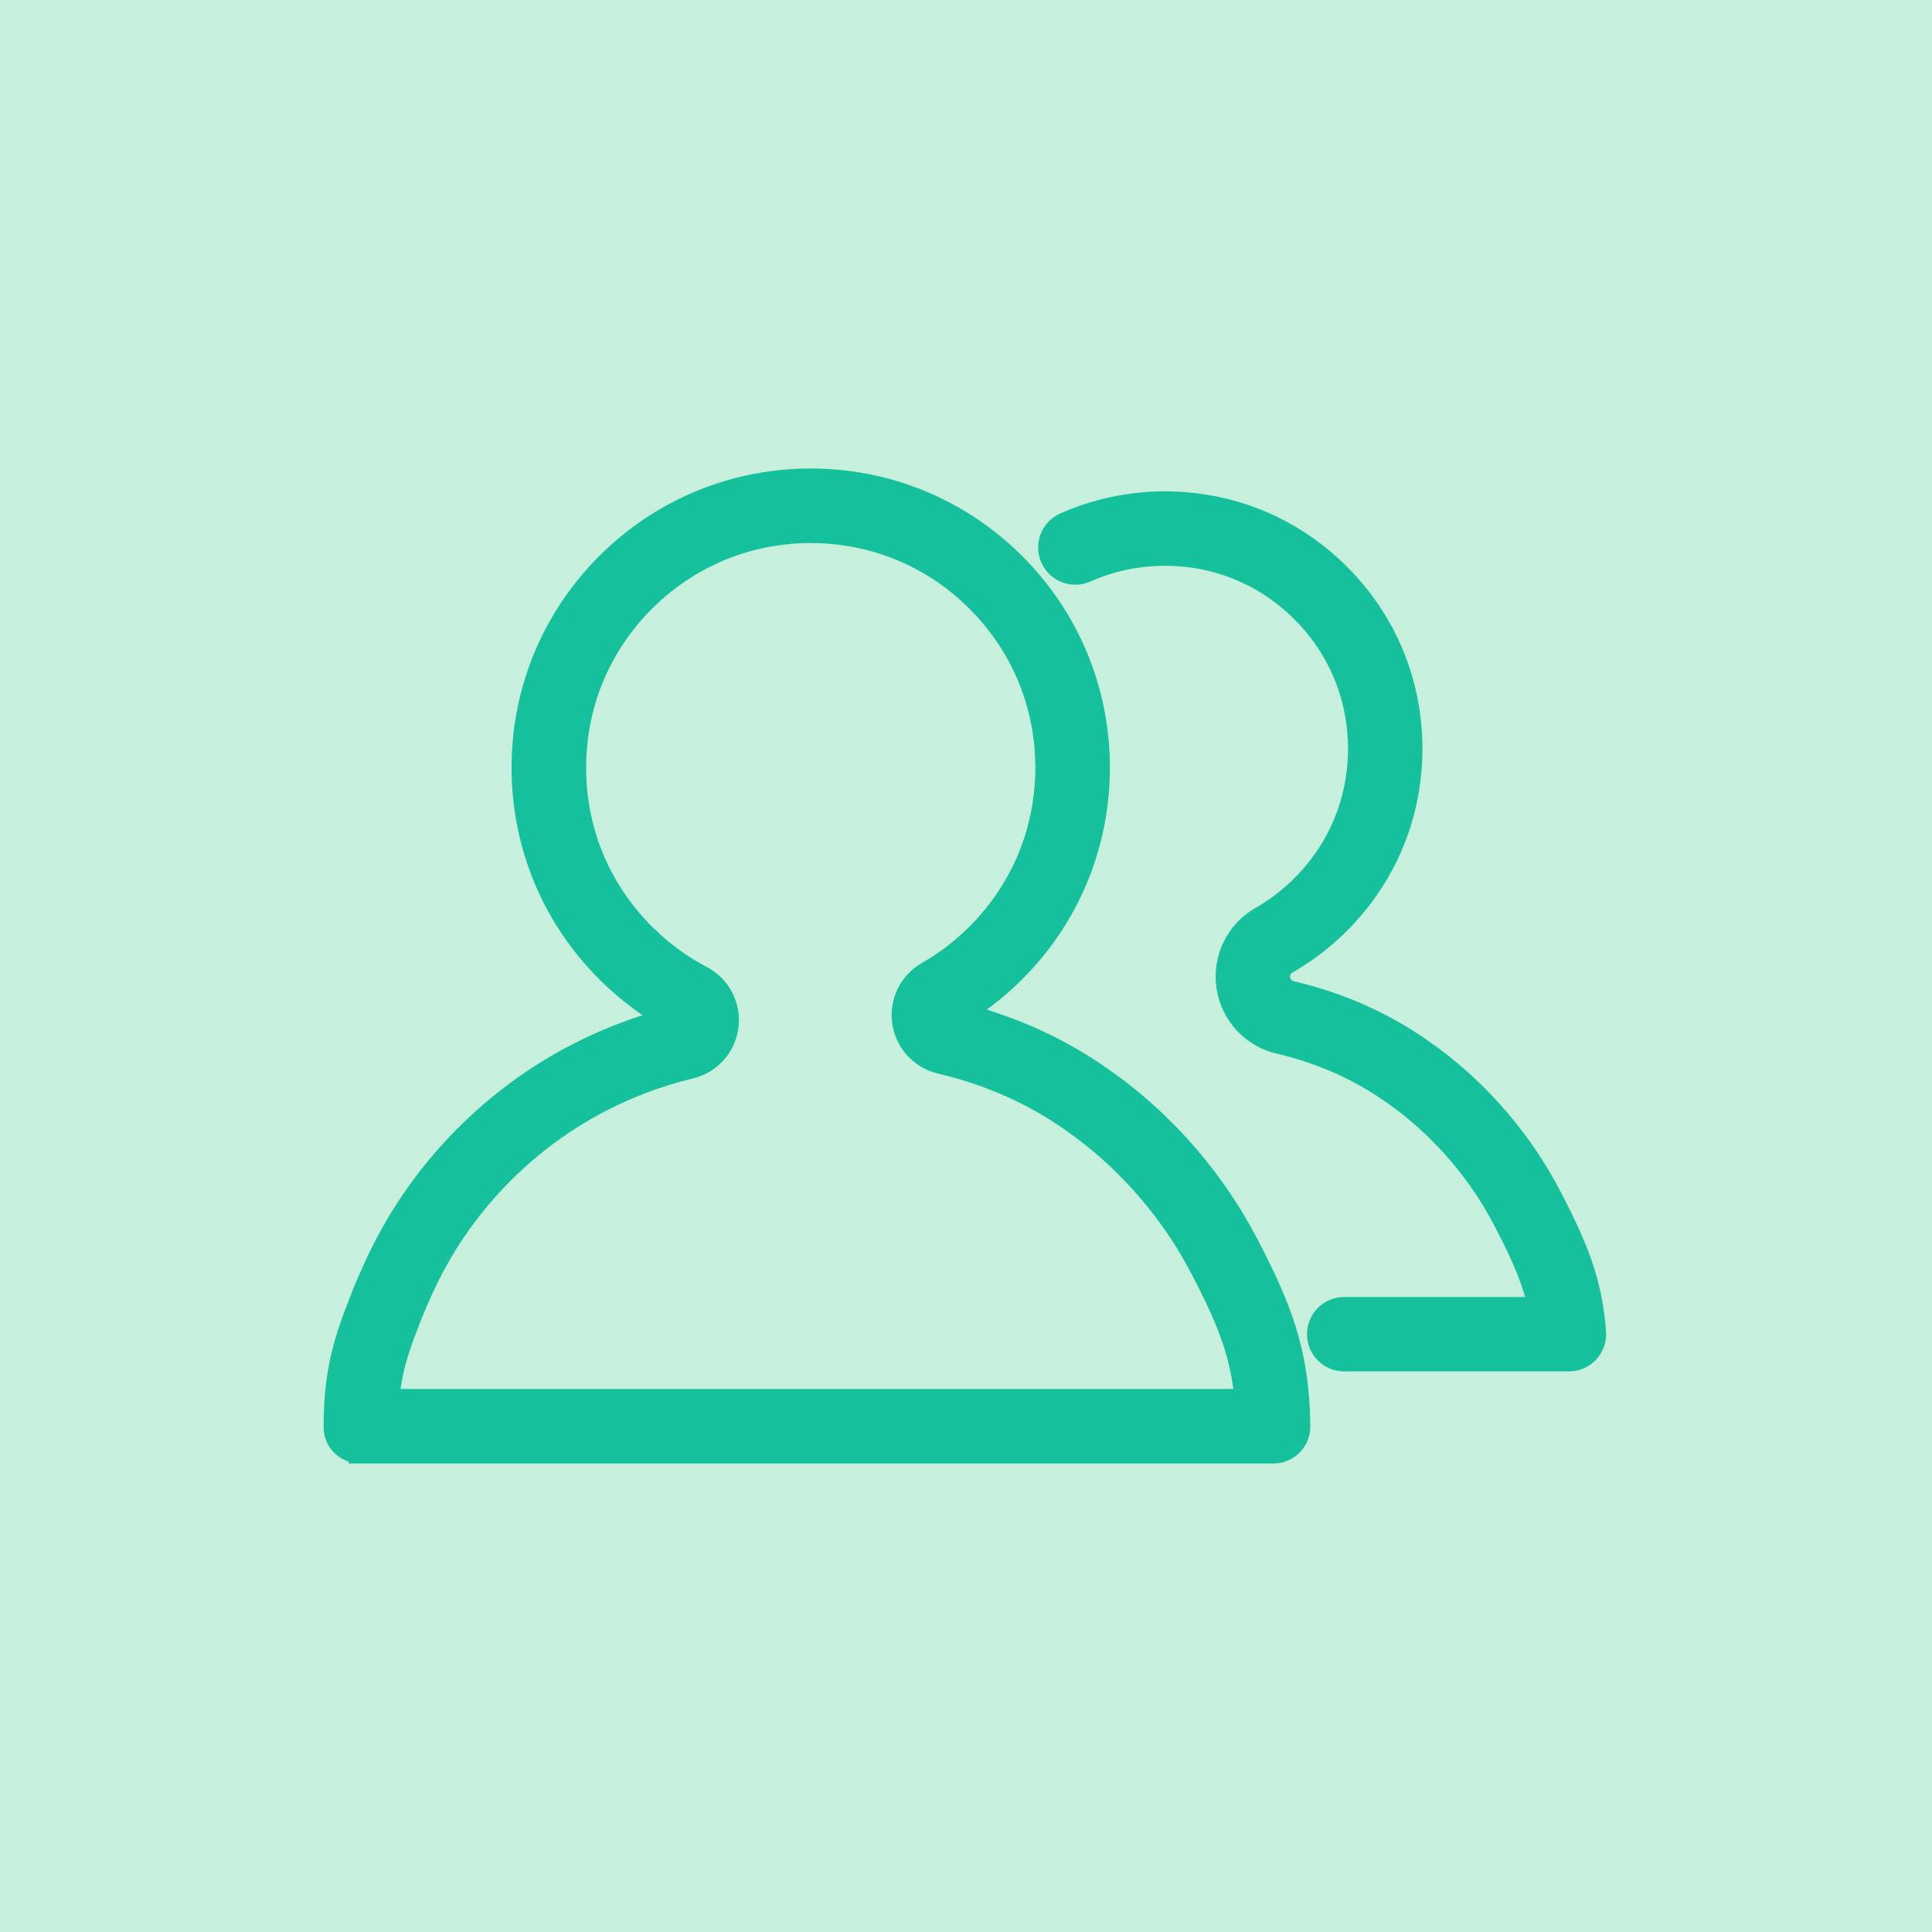<?xml version="1.0" encoding="UTF-8" standalone="no"?>
<svg width="40px" height="40px" viewBox="0 0 40 40" version="1.1" xmlns="http://www.w3.org/2000/svg" xmlns:xlink="http://www.w3.org/1999/xlink" xmlns:sketch="http://www.bohemiancoding.com/sketch/ns">
    <!-- Generator: Sketch 3.3.3 (12072) - http://www.bohemiancoding.com/sketch -->
    <title>map_objlist_socialnet_active</title>
    <desc>Created with Sketch.</desc>
    <defs></defs>
    <g id="Page-1" stroke="none" stroke-width="1" fill="none" fill-rule="evenodd" sketch:type="MSPage">
        <g id="Artboard-7-Copy" sketch:type="MSArtboardGroup" transform="translate(-40, -80)">
            <rect id="Rectangle-336-Copy-32" fill="#C6EFDC" sketch:type="MSShapeGroup" x="40" y="80" width="40" height="40"></rect>
            <path d="M56.785,90 C56.735,90 56.685,90.001 56.635,90.002 C56.624,90.002 56.613,90.003 56.602,90.003 C56.563,90.004 56.523,90.006 56.484,90.008 C56.476,90.008 56.467,90.009 56.458,90.009 C56.417,90.011 56.375,90.014 56.333,90.017 C56.329,90.017 56.325,90.018 56.321,90.018 C54.969,90.123 53.708,90.684 52.719,91.627 C52.697,91.648 52.676,91.669 52.654,91.69 C52.642,91.702 52.63,91.714 52.617,91.726 C52.606,91.738 52.594,91.75 52.582,91.762 C52.561,91.784 52.539,91.806 52.518,91.828 C51.575,92.817 51.014,94.078 50.909,95.43 C50.909,95.434 50.909,95.438 50.908,95.442 C50.905,95.484 50.903,95.526 50.9,95.568 C50.9,95.576 50.899,95.584 50.899,95.593 C50.897,95.632 50.895,95.672 50.894,95.712 C50.894,95.722 50.893,95.733 50.893,95.743 C50.892,95.793 50.891,95.843 50.891,95.894 L50.891,95.894 C50.891,95.944 50.892,95.994 50.893,96.044 C50.893,96.055 50.894,96.066 50.894,96.077 C50.896,96.116 50.897,96.155 50.899,96.195 C50.899,96.203 50.9,96.212 50.9,96.221 C50.903,96.263 50.905,96.304 50.908,96.346 C50.909,96.35 50.909,96.354 50.909,96.358 C51.01,97.664 51.537,98.884 52.422,99.856 C52.428,99.863 52.434,99.869 52.441,99.876 C52.466,99.904 52.491,99.931 52.517,99.958 C52.583,100.028 52.651,100.095 52.72,100.162 C52.747,100.187 52.775,100.213 52.802,100.238 C52.809,100.244 52.816,100.251 52.823,100.257 C53.2,100.6 53.614,100.889 54.055,101.12 C53.567,101.237 53.088,101.394 52.621,101.592 C51.525,102.055 50.541,102.719 49.696,103.564 C48.883,104.376 48.24,105.317 47.779,106.362 C47.678,106.579 47.586,106.799 47.504,107.023 C47.169,107.866 47,108.512 47,109.548 C47,109.796 47.201,109.997 47.449,109.997 L47.517,109.997 L47.517,110 L66.37,110 C66.626,109.997 66.832,109.787 66.829,109.53 C66.829,109.491 66.828,109.453 66.827,109.414 L66.827,109.414 C66.827,109.414 66.827,109.413 66.827,109.413 C66.793,107.971 66.439,107.084 65.764,105.787 C65.102,104.517 64.144,103.393 62.992,102.536 C62.978,102.526 62.964,102.517 62.949,102.508 C62.056,101.842 60.983,101.317 59.703,101.017 C60.075,100.805 60.425,100.551 60.747,100.257 C60.755,100.25 60.764,100.242 60.772,100.234 C60.798,100.21 60.824,100.186 60.85,100.162 C60.919,100.096 60.987,100.028 61.053,99.958 C61.076,99.935 61.097,99.911 61.119,99.888 C61.129,99.877 61.139,99.866 61.149,99.856 C62.033,98.884 62.559,97.664 62.661,96.359 C62.661,96.354 62.661,96.35 62.662,96.346 C62.665,96.304 62.667,96.263 62.67,96.221 C62.67,96.212 62.671,96.203 62.671,96.195 C62.673,96.156 62.675,96.116 62.676,96.077 C62.676,96.066 62.677,96.055 62.677,96.044 C62.678,95.994 62.679,95.944 62.679,95.894 L62.679,95.894 C62.679,95.844 62.678,95.793 62.677,95.743 C62.677,95.733 62.676,95.722 62.676,95.712 C62.675,95.672 62.673,95.632 62.671,95.593 C62.671,95.584 62.67,95.576 62.67,95.568 C62.667,95.526 62.665,95.484 62.662,95.442 C62.661,95.438 62.661,95.434 62.661,95.43 C62.56,94.124 62.033,92.904 61.148,91.931 C61.144,91.927 61.141,91.923 61.137,91.919 C61.109,91.889 61.081,91.859 61.053,91.829 C60.987,91.76 60.919,91.692 60.85,91.626 C60.819,91.597 60.788,91.568 60.757,91.539 C60.754,91.536 60.751,91.534 60.748,91.531 C59.775,90.646 58.555,90.119 57.249,90.018 C57.245,90.018 57.241,90.017 57.237,90.017 C57.195,90.014 57.154,90.011 57.112,90.009 C57.103,90.009 57.095,90.008 57.086,90.008 C57.047,90.006 57.007,90.004 56.968,90.003 C56.957,90.003 56.946,90.002 56.935,90.002 C56.885,90.001 56.835,90 56.785,90 L56.785,90 Z M56.785,90.943 C56.827,90.943 56.869,90.944 56.91,90.945 L56.915,90.945 C56.923,90.945 56.931,90.945 56.94,90.946 C56.969,90.947 57.003,90.948 57.036,90.949 L57.038,90.949 C57.046,90.95 57.053,90.95 57.061,90.951 C57.1,90.953 57.132,90.955 57.162,90.957 C57.166,90.958 57.17,90.958 57.175,90.958 C57.175,90.958 57.176,90.958 57.176,90.958 C58.277,91.044 59.29,91.481 60.109,92.224 C60.112,92.228 60.116,92.232 60.12,92.235 C60.153,92.265 60.177,92.288 60.199,92.309 C60.258,92.364 60.315,92.422 60.37,92.48 C60.395,92.506 60.42,92.533 60.441,92.556 C60.445,92.561 60.449,92.565 60.453,92.569 C61.197,93.388 61.635,94.402 61.721,95.503 C61.721,95.504 61.721,95.506 61.721,95.507 L61.722,95.516 C61.724,95.545 61.726,95.577 61.728,95.62 C61.729,95.627 61.729,95.634 61.729,95.641 L61.73,95.643 C61.731,95.674 61.732,95.708 61.733,95.74 C61.733,95.741 61.733,95.742 61.733,95.743 C61.734,95.75 61.734,95.757 61.734,95.764 L61.734,95.768 C61.735,95.811 61.736,95.853 61.736,95.893 C61.736,95.936 61.735,95.978 61.734,96.018 L61.734,96.025 C61.734,96.032 61.734,96.039 61.733,96.046 C61.733,96.047 61.733,96.048 61.733,96.049 C61.732,96.08 61.731,96.114 61.73,96.146 L61.729,96.149 C61.729,96.156 61.728,96.163 61.728,96.169 C61.726,96.2 61.724,96.235 61.722,96.27 C61.721,96.275 61.721,96.28 61.72,96.286 C61.635,97.387 61.196,98.402 60.451,99.221 C60.448,99.224 60.446,99.227 60.443,99.23 C60.438,99.236 60.432,99.241 60.427,99.247 C60.426,99.247 60.426,99.248 60.426,99.248 L60.416,99.259 C60.401,99.275 60.386,99.291 60.37,99.308 C60.315,99.366 60.257,99.423 60.199,99.479 C60.18,99.497 60.16,99.516 60.138,99.536 L60.134,99.539 C60.128,99.545 60.122,99.551 60.116,99.557 L60.111,99.561 C59.842,99.805 59.548,100.02 59.235,100.198 C58.899,100.391 58.714,100.769 58.77,101.153 C58.826,101.536 59.111,101.846 59.488,101.935 C60.568,102.188 61.542,102.636 62.386,103.264 C62.405,103.279 62.426,103.293 62.447,103.307 C63.477,104.077 64.335,105.085 64.927,106.222 C65.237,106.816 65.476,107.317 65.636,107.828 C65.76,108.221 65.833,108.611 65.866,109.057 L47.96,109.057 C48.005,108.424 48.147,107.96 48.38,107.37 C48.383,107.363 48.386,107.356 48.388,107.349 C48.462,107.15 48.544,106.953 48.634,106.761 C48.637,106.754 48.639,106.748 48.642,106.742 C49.056,105.804 49.634,104.959 50.362,104.231 C51.121,103.472 52.005,102.876 52.988,102.46 C53.405,102.284 53.838,102.142 54.275,102.037 C54.657,101.946 54.943,101.627 54.991,101.237 C55.04,100.846 54.841,100.467 54.493,100.285 C54.121,100.09 53.773,99.846 53.459,99.561 L53.457,99.559 C53.451,99.554 53.446,99.549 53.441,99.544 C53.44,99.544 53.44,99.543 53.44,99.543 C53.416,99.521 53.392,99.499 53.371,99.479 C53.312,99.423 53.255,99.366 53.2,99.308 C53.181,99.288 53.16,99.266 53.135,99.238 C53.13,99.233 53.125,99.227 53.12,99.222 L53.118,99.22 C52.373,98.401 51.935,97.387 51.849,96.285 C51.849,96.28 51.849,96.276 51.848,96.271 C51.846,96.241 51.844,96.209 51.842,96.17 C51.842,96.162 51.841,96.155 51.841,96.147 L51.84,96.145 C51.839,96.113 51.838,96.08 51.837,96.048 C51.837,96.04 51.836,96.031 51.836,96.023 L51.836,96.018 C51.835,95.976 51.834,95.934 51.834,95.894 C51.834,95.853 51.835,95.811 51.836,95.769 L51.836,95.764 C51.836,95.756 51.837,95.748 51.837,95.74 C51.838,95.708 51.839,95.674 51.841,95.642 L51.841,95.64 C51.841,95.633 51.842,95.627 51.842,95.621 C51.842,95.62 51.842,95.619 51.842,95.618 C51.844,95.58 51.846,95.547 51.848,95.517 L51.849,95.507 C51.849,95.505 51.849,95.504 51.85,95.503 C51.893,94.937 52.031,94.39 52.26,93.877 C52.49,93.363 52.806,92.892 53.2,92.479 C53.215,92.464 53.229,92.449 53.244,92.434 L53.254,92.424 C53.261,92.417 53.268,92.41 53.274,92.403 C53.278,92.4 53.281,92.396 53.285,92.393 C53.288,92.39 53.291,92.386 53.295,92.383 C53.302,92.376 53.309,92.37 53.315,92.363 L53.328,92.35 C53.342,92.336 53.356,92.323 53.37,92.309 C53.784,91.915 54.254,91.599 54.768,91.369 C55.281,91.14 55.828,91.002 56.394,90.958 C56.395,90.958 56.396,90.958 56.397,90.958 L56.407,90.957 C56.437,90.955 56.469,90.953 56.51,90.951 C56.517,90.95 56.525,90.95 56.532,90.949 L56.535,90.949 C56.563,90.948 56.593,90.947 56.63,90.946 C56.639,90.945 56.648,90.945 56.657,90.945 L56.661,90.945 C56.703,90.944 56.744,90.943 56.785,90.943 Z M72.483,108.093 L67.83,108.093 C67.57,108.093 67.36,107.883 67.36,107.623 C67.36,107.363 67.57,107.153 67.83,107.153 L71.951,107.153 C71.919,106.975 71.877,106.804 71.822,106.632 C71.685,106.194 71.475,105.755 71.201,105.23 C70.691,104.25 69.953,103.38 69.066,102.714 C69.042,102.699 69.019,102.683 68.997,102.666 C68.272,102.126 67.433,101.741 66.502,101.523 C65.963,101.396 65.563,100.96 65.483,100.412 C65.404,99.864 65.663,99.332 66.144,99.057 C66.401,98.91 66.643,98.734 66.864,98.533 C66.866,98.532 66.867,98.53 66.868,98.53 L66.886,98.513 C66.887,98.512 66.891,98.509 66.892,98.508 C66.908,98.493 66.925,98.477 66.94,98.463 C66.988,98.417 67.036,98.369 67.082,98.321 C67.092,98.31 67.101,98.3 67.111,98.29 L67.128,98.272 C67.129,98.271 67.13,98.27 67.131,98.269 L67.145,98.253 C67.146,98.252 67.149,98.249 67.15,98.248 C67.764,97.573 68.126,96.736 68.197,95.827 L68.198,95.809 C68.2,95.785 68.202,95.755 68.203,95.73 L68.204,95.708 C68.205,95.683 68.206,95.657 68.207,95.632 C68.207,95.629 68.207,95.626 68.207,95.623 L68.208,95.604 C68.208,95.604 68.208,95.603 68.208,95.601 C68.209,95.569 68.209,95.535 68.209,95.502 C68.209,95.468 68.209,95.434 68.208,95.398 L68.208,95.385 L68.208,95.385 C68.207,95.381 68.207,95.378 68.207,95.374 C68.206,95.349 68.205,95.321 68.204,95.296 L68.203,95.276 C68.201,95.239 68.199,95.213 68.198,95.189 L68.197,95.187 C68.197,95.184 68.197,95.181 68.197,95.178 C68.126,94.27 67.765,93.433 67.152,92.758 L67.139,92.744 C67.124,92.727 67.103,92.705 67.082,92.683 C67.036,92.635 66.989,92.587 66.94,92.541 C66.922,92.524 66.902,92.505 66.874,92.48 L66.865,92.471 C66.189,91.858 65.353,91.496 64.445,91.426 L64.427,91.425 C64.408,91.423 64.382,91.422 64.349,91.42 L64.326,91.418 C64.302,91.417 64.274,91.416 64.25,91.416 L64.22,91.415 C64.16,91.413 64.089,91.413 64.02,91.415 L63.99,91.416 C63.963,91.417 63.938,91.417 63.915,91.418 L63.893,91.42 C63.859,91.422 63.832,91.423 63.807,91.425 L63.804,91.425 C63.802,91.426 63.8,91.426 63.797,91.426 C63.33,91.462 62.878,91.576 62.455,91.765 C62.218,91.871 61.94,91.764 61.834,91.527 C61.728,91.29 61.835,91.012 62.072,90.906 C62.593,90.673 63.149,90.533 63.724,90.488 L63.725,90.488 L63.732,90.487 C63.768,90.485 63.801,90.483 63.842,90.48 L63.856,90.48 C63.859,90.479 63.864,90.479 63.868,90.479 C63.896,90.478 63.927,90.476 63.963,90.475 L63.983,90.475 C63.986,90.474 63.992,90.474 63.995,90.474 C64.081,90.472 64.166,90.472 64.248,90.474 C64.25,90.474 64.256,90.475 64.258,90.475 L64.279,90.475 C64.307,90.476 64.341,90.477 64.375,90.479 C64.377,90.479 64.379,90.479 64.382,90.479 L64.402,90.481 C64.44,90.483 64.473,90.485 64.502,90.487 L64.515,90.488 C64.516,90.488 64.517,90.488 64.518,90.488 C65.636,90.575 66.666,91.02 67.498,91.775 C67.499,91.777 67.501,91.778 67.503,91.78 C67.504,91.781 67.508,91.785 67.509,91.785 C67.542,91.816 67.567,91.839 67.589,91.86 C67.648,91.917 67.707,91.975 67.763,92.034 C67.788,92.06 67.813,92.087 67.834,92.11 L67.842,92.119 C67.844,92.121 67.845,92.122 67.847,92.124 C68.603,92.956 69.048,93.987 69.135,95.106 C69.135,95.106 69.135,95.106 69.135,95.107 L69.135,95.113 C69.138,95.148 69.14,95.181 69.142,95.224 L69.143,95.237 C69.143,95.24 69.144,95.245 69.144,95.248 C69.145,95.278 69.146,95.311 69.147,95.342 C69.147,95.344 69.148,95.347 69.148,95.349 L69.148,95.36 C69.148,95.362 69.148,95.365 69.148,95.367 C69.148,95.368 69.148,95.373 69.148,95.374 C69.15,95.418 69.15,95.461 69.15,95.502 C69.15,95.544 69.15,95.587 69.148,95.628 C69.148,95.631 69.148,95.633 69.148,95.636 L69.148,95.655 C69.148,95.656 69.147,95.658 69.147,95.659 C69.146,95.691 69.145,95.724 69.144,95.757 C69.144,95.76 69.143,95.763 69.143,95.766 L69.142,95.786 C69.141,95.812 69.138,95.848 69.136,95.883 L69.134,95.901 C69.048,97.019 68.601,98.05 67.844,98.882 L67.818,98.911 C67.817,98.911 67.817,98.912 67.817,98.912 L67.803,98.928 C67.79,98.942 67.776,98.956 67.763,98.97 C67.707,99.029 67.648,99.087 67.589,99.144 C67.57,99.162 67.549,99.181 67.527,99.202 C67.526,99.203 67.522,99.206 67.521,99.207 L67.508,99.219 C67.507,99.221 67.501,99.225 67.5,99.227 C67.227,99.475 66.928,99.692 66.611,99.874 C66.468,99.956 66.391,100.114 66.414,100.277 C66.438,100.44 66.557,100.569 66.717,100.607 C67.775,100.855 68.731,101.294 69.559,101.912 C69.568,101.918 69.576,101.924 69.585,101.93 C69.596,101.936 69.606,101.944 69.616,101.951 C70.621,102.703 71.458,103.686 72.036,104.796 C72.332,105.365 72.562,105.847 72.72,106.35 C72.846,106.751 72.919,107.144 72.952,107.589 C72.962,107.719 72.917,107.847 72.828,107.943 C72.739,108.039 72.614,108.093 72.483,108.093 Z" id="Fill-1-Copy-3" stroke="#15C19C" stroke-width="0.6" fill="#15C19C" sketch:type="MSShapeGroup"></path>
        </g>
    </g>
</svg>